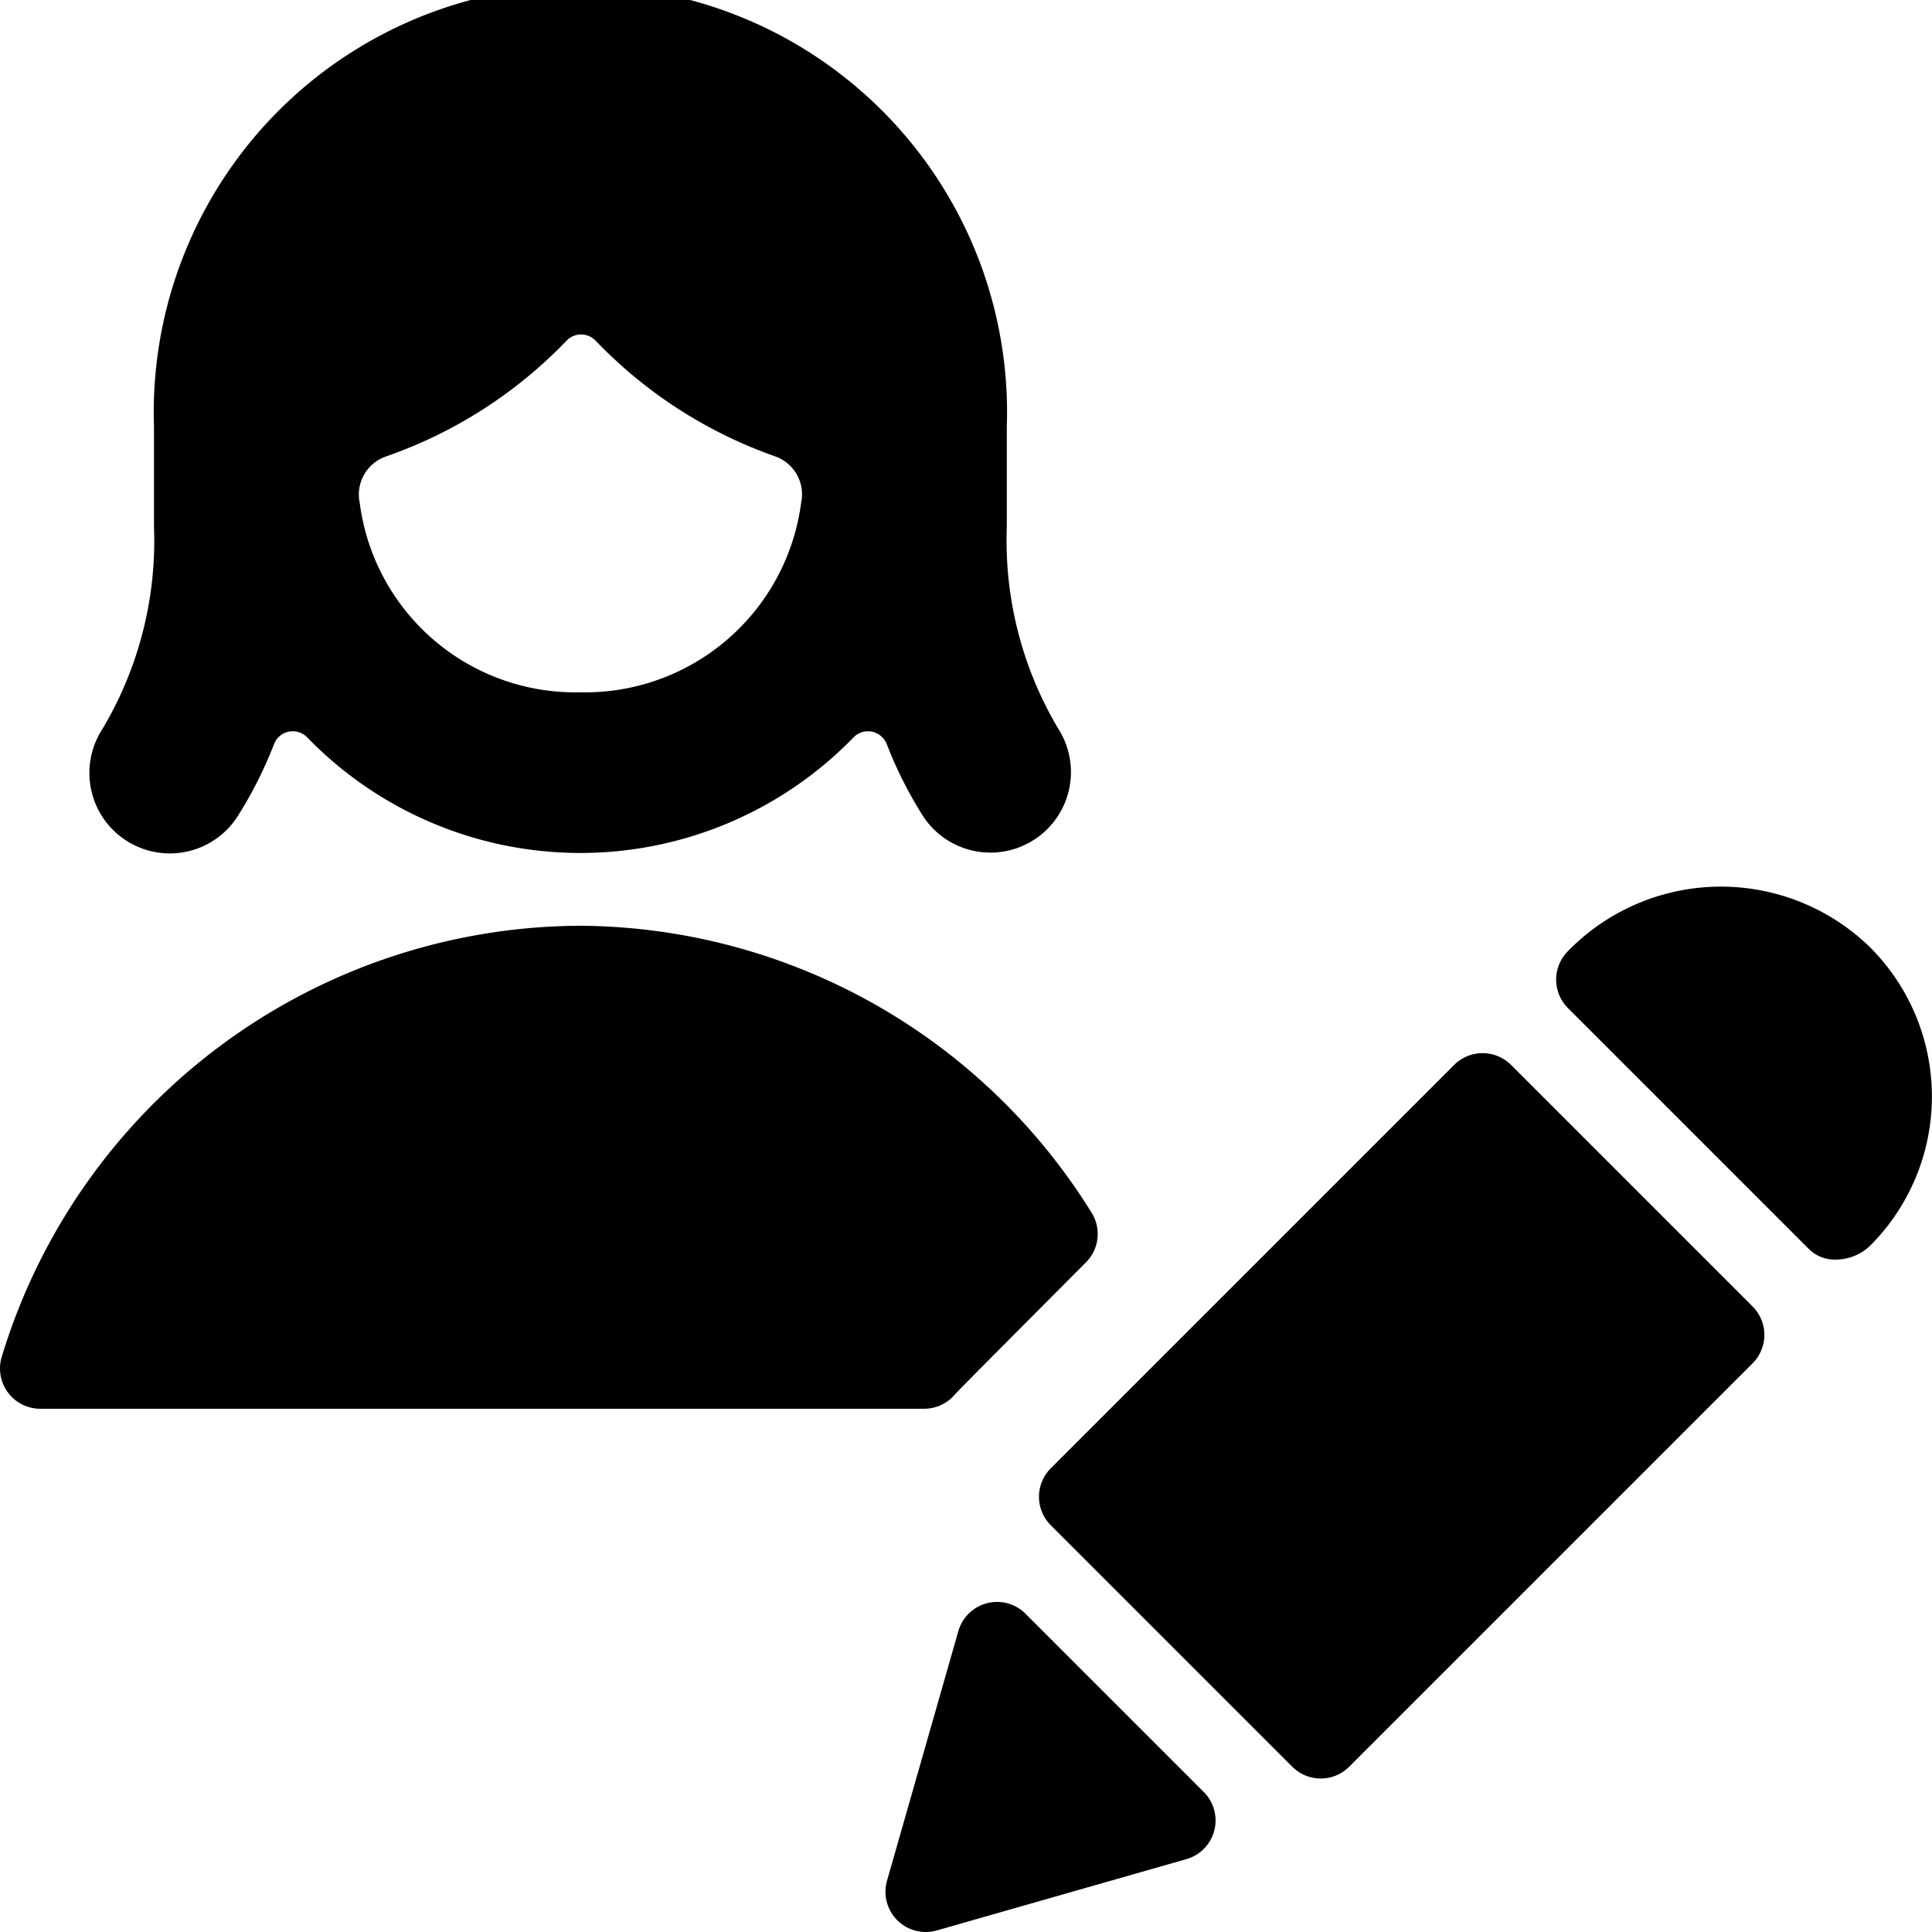 <svg id="Bold" xmlns="http://www.w3.org/2000/svg" viewBox="0 0 24 24"><title>single-woman-actions-edit-1</title><path d="M13.49,15.682a.5.5,0,0,0,.07-.618A7.53,7.53,0,0,0,7.206,11.5,7.543,7.543,0,0,0,.021,16.857.5.5,0,0,0,.5,17.5H11.48a.5.5,0,0,0,.386-.182C11.906,17.27,13.49,15.682,13.49,15.682Z"/><path d="M15.084,22.74a.5.5,0,0,0-.13-.479l-2.215-2.215a.5.5,0,0,0-.834.216l-.886,3.1A.5.5,0,0,0,11.5,24a.492.492,0,0,0,.137-.019l3.1-.886A.5.5,0,0,0,15.084,22.74Z"/><path d="M21.771,16.229l-3-3a.5.5,0,0,0-.707,0L13.053,18.24a.5.5,0,0,0,0,.707l3,3a.5.5,0,0,0,.707,0l5.011-5.011A.5.5,0,0,0,21.771,16.229Z"/><path d="M19.477,11.816a.5.5,0,0,0,0,.706l3,3a.457.457,0,0,0,.328.125.619.619,0,0,0,.426-.172,2.621,2.621,0,0,0,0-3.707A2.654,2.654,0,0,0,19.477,11.816Z"/><path d="M1.568,10.442a1,1,0,0,0,1.383-.3,5.162,5.162,0,0,0,.454-.9.249.249,0,0,1,.411-.082,4.728,4.728,0,0,0,6.787,0,.251.251,0,0,1,.228-.071.255.255,0,0,1,.184.153,5.093,5.093,0,0,0,.454.9,1,1,0,0,0,1.68-1.085,4.569,4.569,0,0,1-.642-2.511h0V5.3a5.3,5.3,0,1,0-10.594,0V6.548A4.564,4.564,0,0,1,1.27,9.06,1,1,0,0,0,1.568,10.442ZM7.21,8.6A2.7,2.7,0,0,1,4.469,6.248a.5.5,0,0,1,.324-.577A5.7,5.7,0,0,0,7.038,4.232a.25.25,0,0,1,.361,0,5.712,5.712,0,0,0,2.23,1.437.5.5,0,0,1,.323.576A2.707,2.707,0,0,1,7.21,8.6Z"/></svg>
